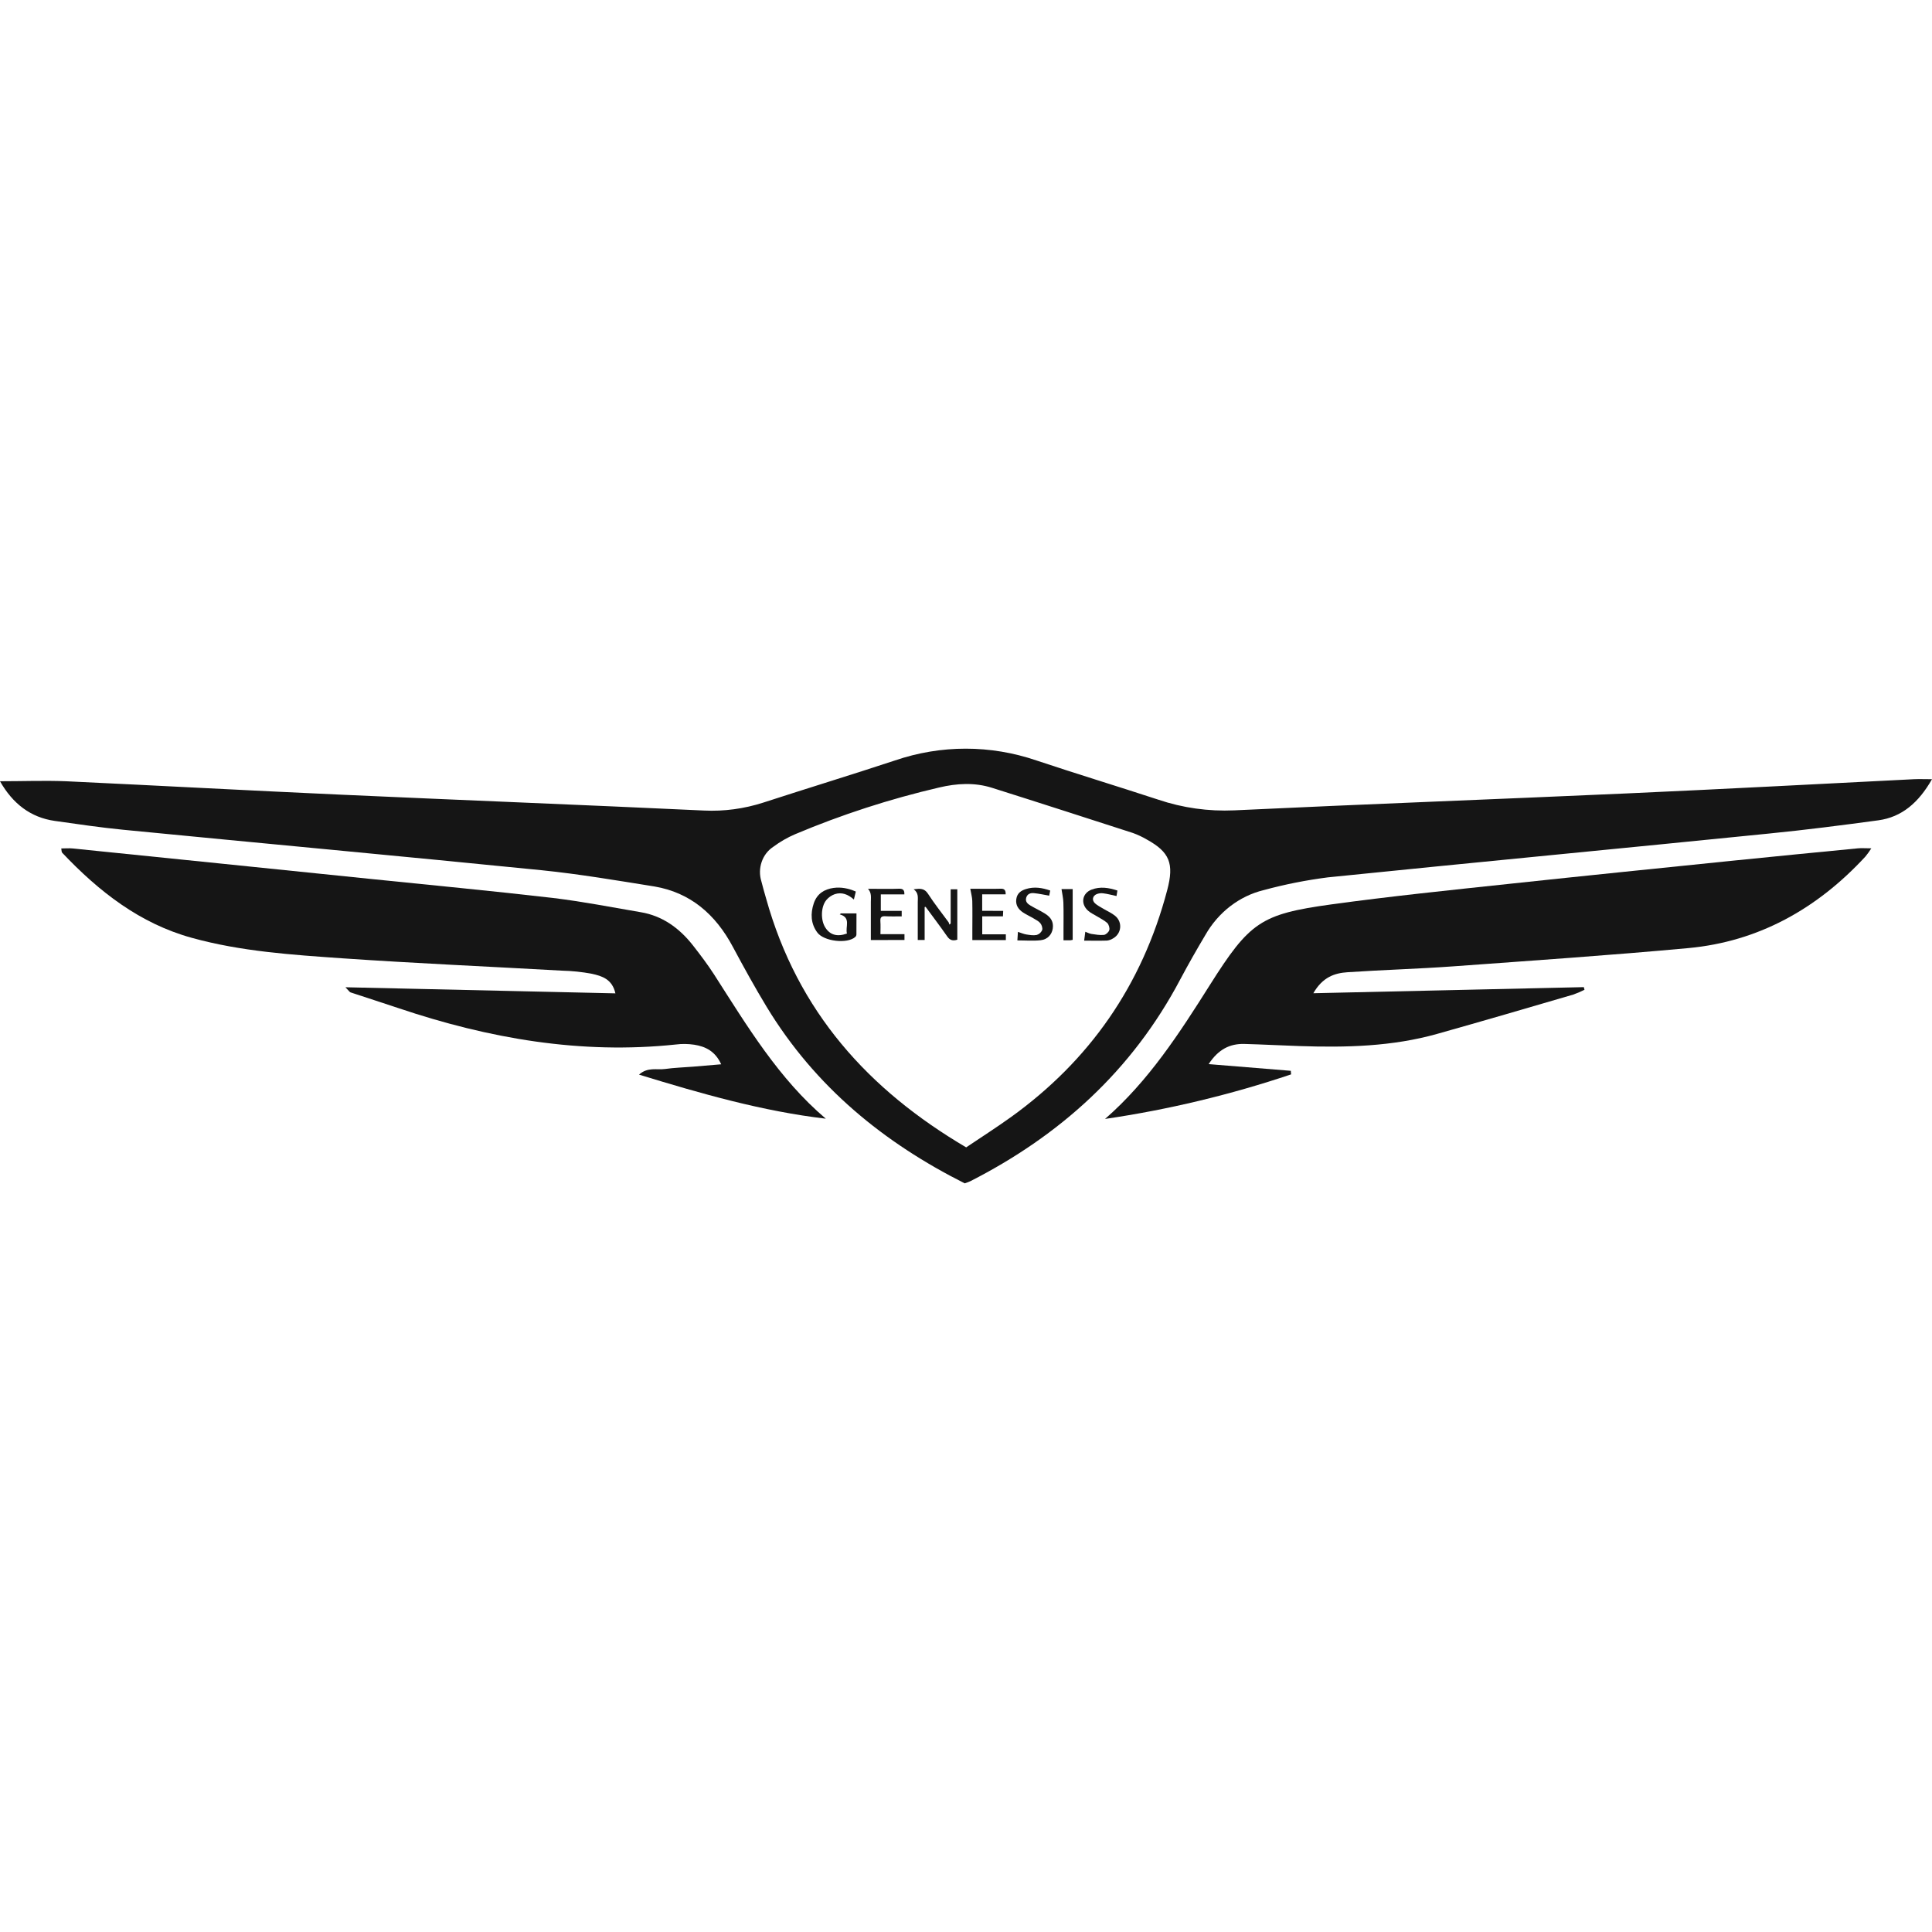 <svg width="32" height="32" viewBox="0 0 32 32" fill="none" xmlns="http://www.w3.org/2000/svg">
<g clip-path="url(#clip0_17_1416)">
<path d="M0 12.94C0.376 12.94 0.735 12.926 1.093 12.94C2.611 13.011 4.125 13.094 5.641 13.162C7.647 13.253 9.654 13.331 11.66 13.425C11.992 13.441 12.325 13.396 12.644 13.293C13.37 13.057 14.098 12.835 14.822 12.596C15.585 12.335 16.405 12.335 17.168 12.596C17.839 12.82 18.514 13.025 19.185 13.245C19.591 13.382 20.017 13.441 20.443 13.422C22.606 13.319 24.77 13.239 26.934 13.142C28.524 13.071 30.113 12.986 31.703 12.906C31.791 12.902 31.879 12.906 32 12.906C31.778 13.295 31.5 13.534 31.111 13.587C30.506 13.669 29.9 13.747 29.292 13.807C26.857 14.053 24.424 14.284 21.993 14.532C21.635 14.578 21.28 14.648 20.931 14.743C20.732 14.791 20.544 14.882 20.378 15.009C20.212 15.137 20.072 15.298 19.966 15.484C19.823 15.724 19.684 15.968 19.552 16.216C18.745 17.746 17.545 18.812 16.073 19.564C16.048 19.577 16.021 19.584 15.979 19.6C14.649 18.931 13.507 18.011 12.696 16.673C12.501 16.351 12.319 16.02 12.14 15.686C11.85 15.139 11.429 14.783 10.841 14.683C10.222 14.584 9.6 14.478 8.975 14.414C6.663 14.182 4.35 13.969 2.037 13.743C1.66 13.706 1.284 13.65 0.908 13.597C0.506 13.54 0.211 13.311 0 12.94ZM16.003 19.004C16.26 18.831 16.514 18.669 16.758 18.493C18.036 17.569 18.914 16.333 19.333 14.742C19.449 14.303 19.374 14.114 18.993 13.904C18.92 13.861 18.844 13.826 18.765 13.797C17.987 13.546 17.209 13.294 16.432 13.049C16.142 12.957 15.848 12.974 15.553 13.044C14.741 13.233 13.943 13.491 13.17 13.817C13.041 13.872 12.919 13.943 12.806 14.027C12.718 14.085 12.651 14.172 12.616 14.275C12.58 14.378 12.578 14.491 12.61 14.595C12.634 14.69 12.661 14.784 12.688 14.878C13.212 16.762 14.391 18.055 16.003 19.004Z" fill="#151515"/>
<path d="M1.015 14.053C1.079 14.053 1.141 14.047 1.202 14.053C2.841 14.22 4.481 14.387 6.12 14.556C7.133 14.66 8.148 14.756 9.159 14.873C9.646 14.932 10.129 15.026 10.613 15.109C10.967 15.168 11.249 15.368 11.476 15.657C11.6 15.815 11.722 15.977 11.831 16.146C12.377 16.998 12.9 17.869 13.678 18.529C12.627 18.405 11.619 18.116 10.584 17.799C10.73 17.669 10.88 17.725 11.014 17.706C11.169 17.684 11.328 17.68 11.484 17.667L11.945 17.628C11.847 17.411 11.684 17.333 11.5 17.304C11.399 17.289 11.297 17.287 11.196 17.3C9.621 17.467 8.097 17.202 6.6 16.698C6.336 16.609 6.07 16.525 5.806 16.437C5.791 16.432 5.78 16.412 5.721 16.352L10.193 16.453C10.14 16.217 9.97 16.166 9.804 16.129C9.64 16.098 9.474 16.081 9.307 16.077C8.096 16.009 6.885 15.956 5.675 15.873C4.835 15.814 3.994 15.76 3.175 15.533C2.32 15.297 1.642 14.771 1.03 14.124C1.018 14.112 1.021 14.085 1.015 14.053Z" fill="#151515"/>
<path d="M18.303 18.533C19.022 17.907 19.533 17.117 20.039 16.315C20.698 15.273 20.881 15.141 22.049 14.98C23.03 14.845 24.016 14.744 25 14.639C26.252 14.505 27.504 14.378 28.756 14.25C29.428 14.181 30.1 14.117 30.773 14.051C30.834 14.045 30.896 14.051 30.995 14.051C30.965 14.098 30.933 14.143 30.898 14.186C30.091 15.06 29.12 15.595 27.969 15.703C26.669 15.823 25.367 15.911 24.066 16.006C23.485 16.048 22.899 16.064 22.321 16.103C22.103 16.117 21.906 16.185 21.753 16.451L26.233 16.35L26.244 16.394C26.183 16.425 26.12 16.452 26.056 16.474C25.308 16.693 24.559 16.912 23.809 17.123C23.059 17.335 22.292 17.352 21.522 17.326C21.217 17.316 20.911 17.299 20.607 17.291C20.373 17.286 20.181 17.377 20.019 17.625L21.38 17.736C21.38 17.756 21.383 17.776 21.385 17.795C20.379 18.133 19.348 18.38 18.303 18.533Z" fill="#151515"/>
<path d="M15.315 15.024V15.569H15.201V15.153C15.201 15.083 15.201 15.014 15.201 14.945C15.201 14.87 15.219 14.791 15.133 14.729C15.236 14.717 15.308 14.708 15.37 14.803C15.476 14.967 15.597 15.119 15.712 15.276C15.718 15.288 15.722 15.301 15.724 15.314L15.746 15.297V14.729H15.856V15.564C15.787 15.586 15.735 15.578 15.688 15.509C15.573 15.343 15.45 15.183 15.331 15.02L15.315 15.024Z" fill="#151515"/>
<path d="M14.028 15.462C13.998 15.35 14.101 15.198 13.909 15.145L13.927 15.129H14.186C14.186 15.246 14.186 15.363 14.185 15.479C14.184 15.495 14.177 15.509 14.166 15.519C14.036 15.637 13.645 15.593 13.537 15.445C13.428 15.298 13.422 15.13 13.479 14.961C13.533 14.802 13.654 14.728 13.805 14.707C13.931 14.69 14.052 14.713 14.175 14.767C14.164 14.81 14.155 14.847 14.143 14.899C14.046 14.812 13.941 14.773 13.827 14.81C13.773 14.829 13.725 14.862 13.687 14.907C13.594 15.02 13.591 15.242 13.671 15.365C13.749 15.486 13.868 15.521 14.028 15.462Z" fill="#151515"/>
<path d="M17.957 15.58C17.965 15.516 17.97 15.48 17.976 15.433C18.014 15.447 18.045 15.464 18.078 15.469C18.146 15.479 18.216 15.492 18.284 15.485C18.317 15.481 18.363 15.44 18.373 15.406C18.383 15.372 18.365 15.312 18.34 15.288C18.29 15.242 18.226 15.213 18.169 15.177C18.119 15.146 18.065 15.123 18.022 15.084C17.892 14.969 17.924 14.793 18.082 14.734C18.223 14.681 18.362 14.702 18.508 14.75C18.503 14.782 18.498 14.811 18.493 14.841C18.417 14.825 18.345 14.805 18.272 14.796C18.235 14.791 18.198 14.796 18.163 14.81C18.095 14.839 18.082 14.912 18.137 14.962C18.178 15 18.23 15.024 18.277 15.053C18.342 15.092 18.413 15.122 18.471 15.17C18.595 15.273 18.577 15.461 18.439 15.541C18.407 15.562 18.372 15.575 18.334 15.579C18.213 15.583 18.092 15.58 17.957 15.58Z" fill="#151515"/>
<path d="M17.395 14.75L17.378 14.835C17.288 14.819 17.206 14.801 17.123 14.793C17.07 14.788 17.016 14.804 16.997 14.869C16.978 14.938 17.025 14.973 17.07 15C17.146 15.045 17.227 15.082 17.302 15.128C17.412 15.194 17.452 15.274 17.437 15.379C17.422 15.479 17.352 15.56 17.237 15.573C17.112 15.587 16.986 15.576 16.851 15.576C16.855 15.519 16.857 15.481 16.86 15.435C16.912 15.451 16.956 15.471 17.001 15.478C17.057 15.487 17.116 15.497 17.171 15.486C17.19 15.48 17.208 15.47 17.224 15.457C17.239 15.443 17.252 15.426 17.261 15.407C17.272 15.377 17.256 15.323 17.234 15.295C17.208 15.26 17.164 15.238 17.125 15.215C17.065 15.179 17 15.15 16.941 15.111C16.868 15.061 16.819 14.992 16.833 14.892C16.847 14.792 16.915 14.749 16.994 14.725C17.128 14.683 17.259 14.703 17.395 14.75Z" fill="#151515"/>
<path d="M14.424 15.57C14.424 15.354 14.424 15.147 14.424 14.939C14.424 14.868 14.44 14.791 14.377 14.722H14.492C14.624 14.722 14.757 14.725 14.888 14.72C14.95 14.718 14.983 14.736 14.979 14.814H14.589V15.087H14.935V15.178C14.844 15.178 14.753 15.181 14.662 15.176C14.601 15.173 14.577 15.192 14.582 15.26C14.587 15.329 14.583 15.397 14.583 15.473H14.981V15.569L14.424 15.57Z" fill="#151515"/>
<path d="M16.616 15.087L16.612 15.177H16.269V15.475H16.66V15.571H16.105V15.434C16.105 15.263 16.108 15.093 16.104 14.922C16.102 14.859 16.084 14.796 16.071 14.721H16.175C16.307 14.721 16.439 14.724 16.571 14.72C16.632 14.717 16.659 14.739 16.657 14.813H16.268V15.086L16.616 15.087Z" fill="#151515"/>
<path d="M17.767 15.567C17.755 15.57 17.742 15.572 17.729 15.574C17.695 15.575 17.66 15.574 17.615 15.574V15.413C17.615 15.258 17.618 15.104 17.613 14.95C17.611 14.877 17.593 14.803 17.582 14.726H17.767V15.567Z" fill="#151515"/>
</g>
<defs>
<clipPath id="clip0_17_1416">
<rect width="32" height="32" fill="white"/>
</clipPath>
</defs>
</svg>
